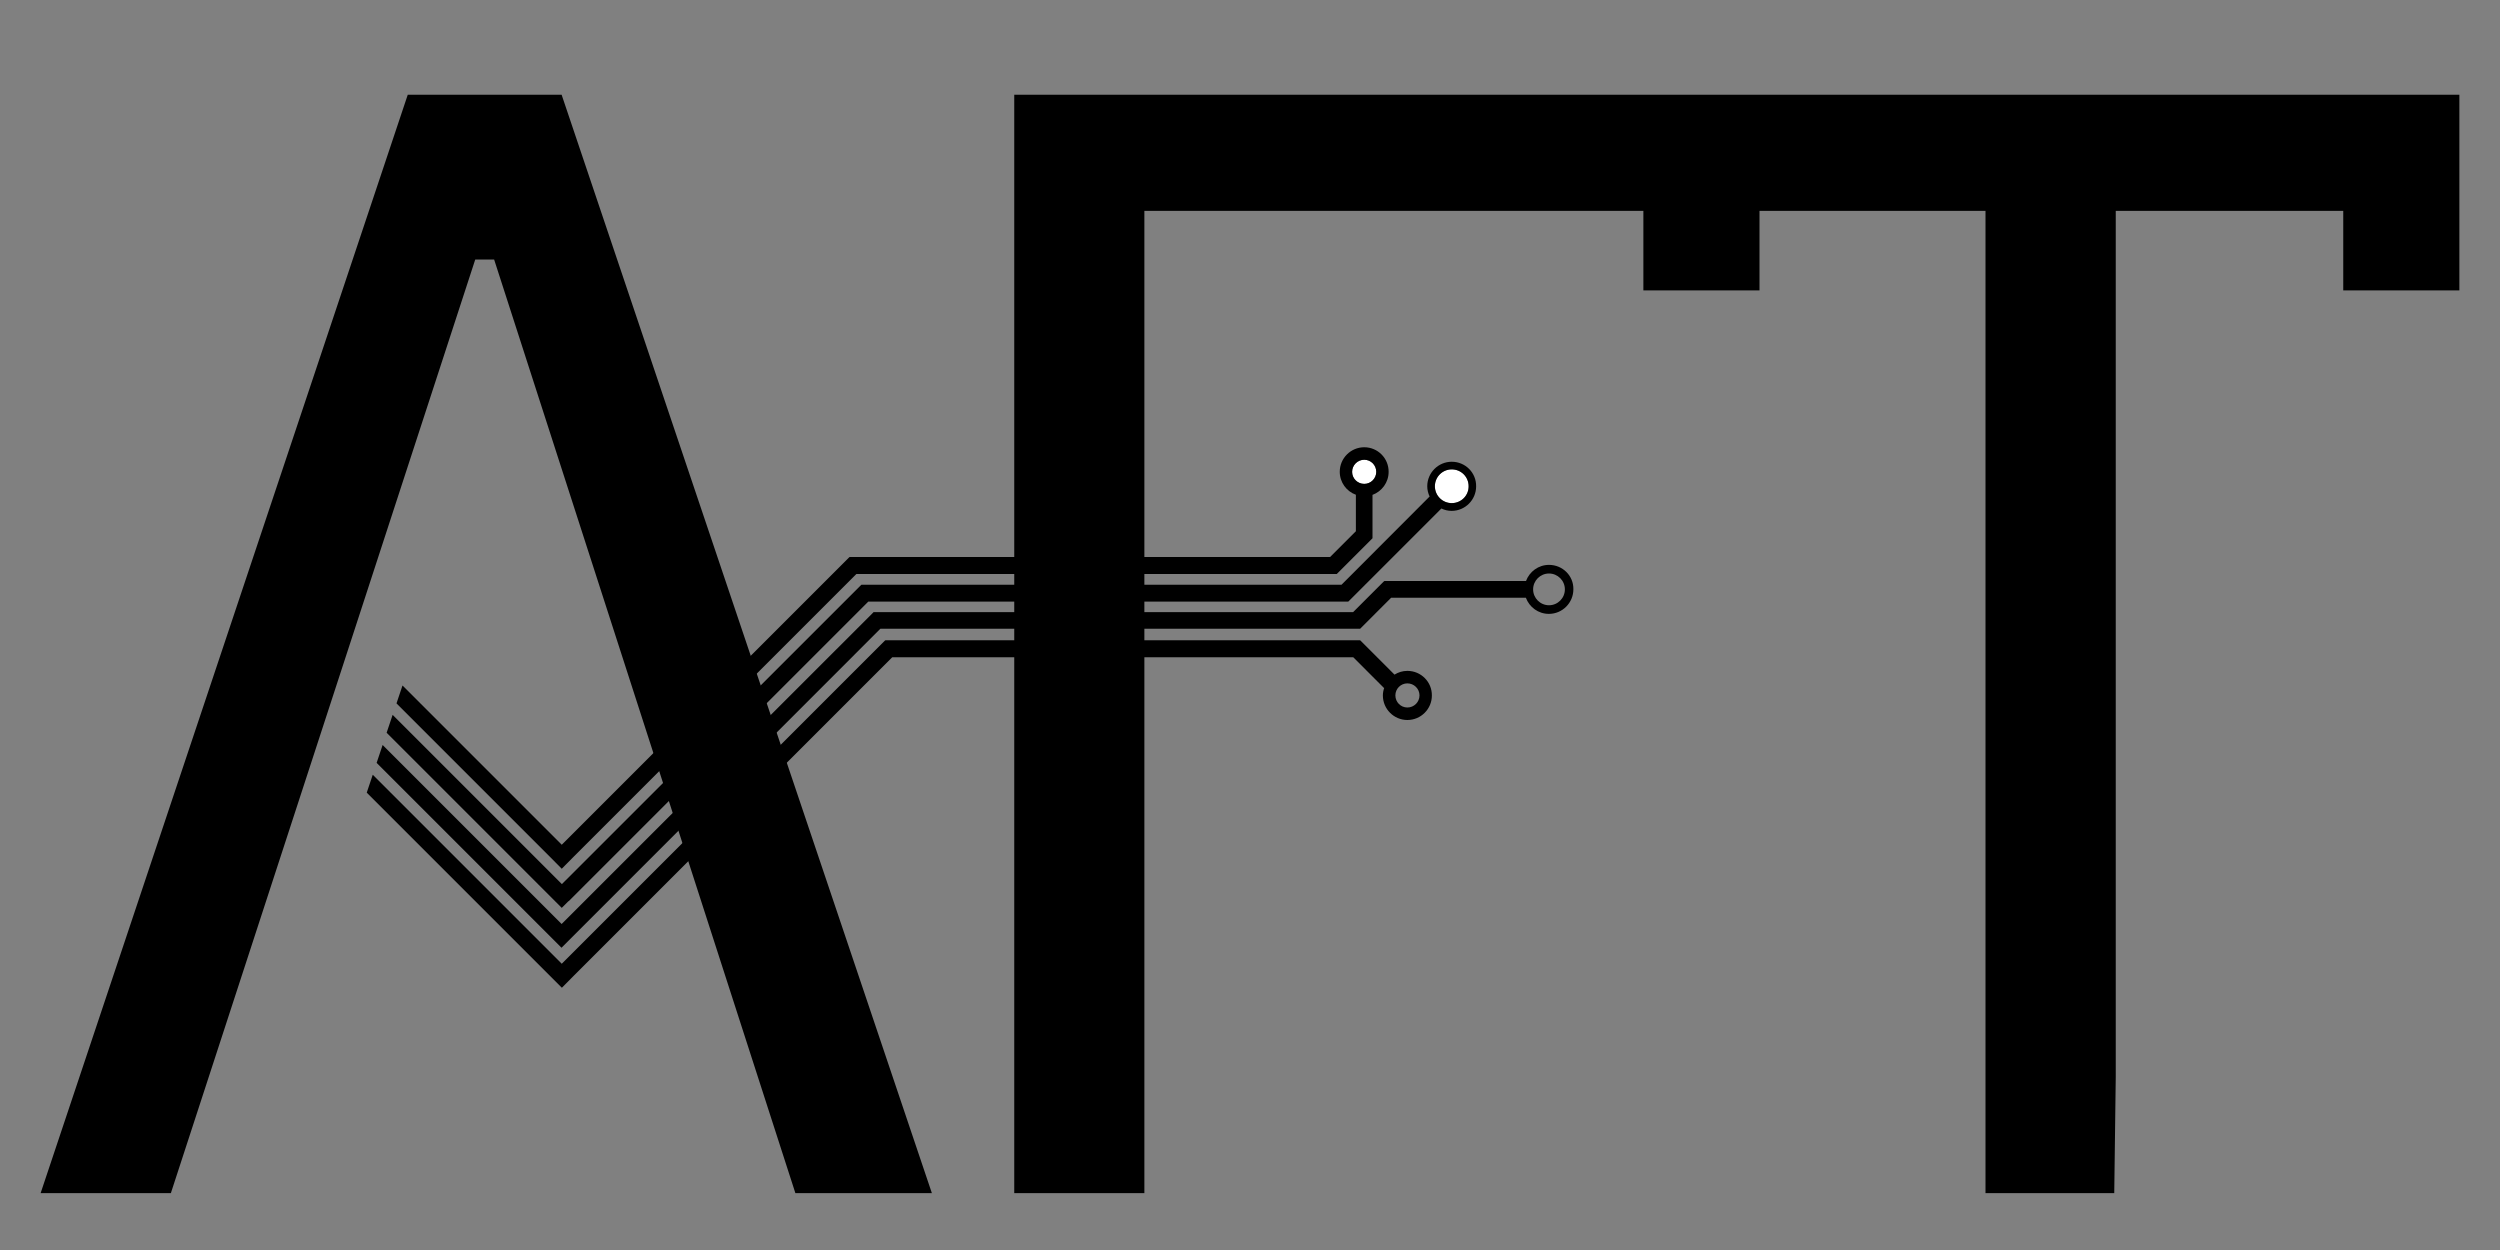 <?xml version="1.0" encoding="utf-8"?>
<!-- Generator: Adobe Illustrator 19.1.0, SVG Export Plug-In . SVG Version: 6.00 Build 0)  -->
<svg version="1.1" id="Logo" xmlns="http://www.w3.org/2000/svg" xmlns:xlink="http://www.w3.org/1999/xlink" x="0px" y="0px"
	 viewBox="0 0 2000 1000" style="enable-background:new 0 0 2000 1000;" xml:space="preserve">
<rect x="0" y="0" width="2000" height="1000" fill="#808080" stroke="none"/>
<style type="text/css">
	.st0{fill:#000000;}
	.st1{fill:#FFFFFF;}
	.st2{fill:#000000;}
</style>
<polygon class="st0" points="1314.7,75.8 811.4,75.8 811.4,954.5 915.5,954.5 915.5,561.6 915.5,468.7 915.5,168.7 1314.7,168.7 
	1314.7,232.3 1407.6,232.3 1407.6,168.7 1588.4,168.7 1588.4,861.6 1588.4,954.5 1691.4,954.5 1692.6,861.6 1692.6,168.7 
	1874.6,168.7 1874.6,232.3 1967.5,232.3 1967.5,75.8 "/>
<path class="st1" d="M1091.4,367.8c-5.3,0-9.7,4.3-9.7,9.7c0,5.3,4.3,9.6,9.7,9.6c5.3,0,9.6-4.3,9.6-9.6
	C1101,372.1,1096.7,367.8,1091.4,367.8z"/>
<path class="st1" d="M1161.4,375.5c-7.5,0-13.5,6-13.5,13.5c0,7.5,6.1,13.5,13.5,13.5c7.5,0,13.5-6.1,13.5-13.5
	C1175,381.5,1168.9,375.5,1161.4,375.5z"/>
<path class="st2" d="M1239.2,451.9c-8.5,0-15.6,5.4-18.4,12.9h-113.5v0.5l-0.2-0.2l-24.6,24.6H698.7v0.2L449.3,739.2L306.1,596
	l-4.8,14.3l141.3,141.3l6.6,6.6l255.1-255.2h383.6V503l0.1,0.1l24.9-24.9h107.8c2.8,7.5,9.9,12.9,18.4,12.9
	c10.8,0,19.6-8.8,19.6-19.7C1258.9,460.6,1250.1,451.9,1239.2,451.9z M1239.2,484.2c-7,0-12.7-5.7-12.7-12.7c0-7,5.7-12.7,12.7-12.7
	c7,0,12.7,5.7,12.7,12.7C1251.9,478.5,1246.2,484.2,1239.2,484.2z"/>
<path class="st2" d="M1125.9,536.7c-3.8,0-7.3,1.1-10.3,3l-27.5-27.5l-0.1,0.1v-0.1H708.4v0.2l-0.2-0.2L449.4,771L298.2,619.8
	l-4.8,14.3l156.1,156.1l9.5-9.6l0,0l254.8-254.8h368.8l24.6,24.6l0.2-0.2c-0.7,2-1.1,4-1.1,6.2c0,10.8,8.8,19.6,19.6,19.6
	c10.8,0,19.6-8.8,19.6-19.6C1145.6,545.5,1136.8,536.7,1125.9,536.7z M1125.9,566c-5.3,0-9.6-4.3-9.6-9.7c0-5.3,4.3-9.6,9.6-9.6
	c5.3,0,9.7,4.3,9.7,9.6C1135.6,561.7,1131.2,566,1125.9,566z"/>
<path class="st2" d="M1161.4,369.4c-10.8,0-19.6,8.8-19.6,19.6c0,2.9,0.7,5.7,1.9,8.2l-70.5,70.6H689.2v0.1l-0.1-0.1L449.5,707.3
	L314.1,571.9l-4.8,14.3l140.1,140.1l5.4-5.4l0.1,0.1l239.7-239.7h383.9v-0.1l0.1,0.1l74.5-74.5c2.5,1.2,5.3,1.9,8.2,1.9
	c10.8,0,19.6-8.8,19.6-19.6C1181.1,378.2,1172.3,369.4,1161.4,369.4z M1161.4,402.5c-7.5,0-13.5-6.1-13.5-13.5
	c0-7.5,6.1-13.5,13.5-13.5c7.5,0,13.5,6,13.5,13.5C1175,396.5,1168.9,402.5,1161.4,402.5z"/>
<path class="st2" d="M1091.4,357.8c-10.8,0-19.6,8.8-19.6,19.6c0,8.5,5.4,15.7,12.9,18.4V425l-20.6,20.6H679.8v0.2l-0.2-0.2
	L449.4,675.8L322,548.4l-4.8,14.3l122.7,122.7l0,0l9.5,9.6l0,0l0,0l9.5-9.6l0,0l226.2-226.2h384.3v0l0,0l28.6-28.6l0,0h0v-34.7
	c7.5-2.8,12.9-10,12.9-18.4C1111,366.6,1102.2,357.8,1091.4,357.8z M1091.4,387.1c-5.3,0-9.7-4.3-9.7-9.6c0-5.3,4.3-9.7,9.7-9.7
	c5.3,0,9.6,4.3,9.6,9.7C1101,382.7,1096.7,387.1,1091.4,387.1z"/>
<polygon class="st0" points="449.3,75.8 326.2,75.8 32.5,954.5 136.7,954.5 380.2,207.6 395.3,207.6 636.3,954.5 745.5,954.5 "/>
</svg>

